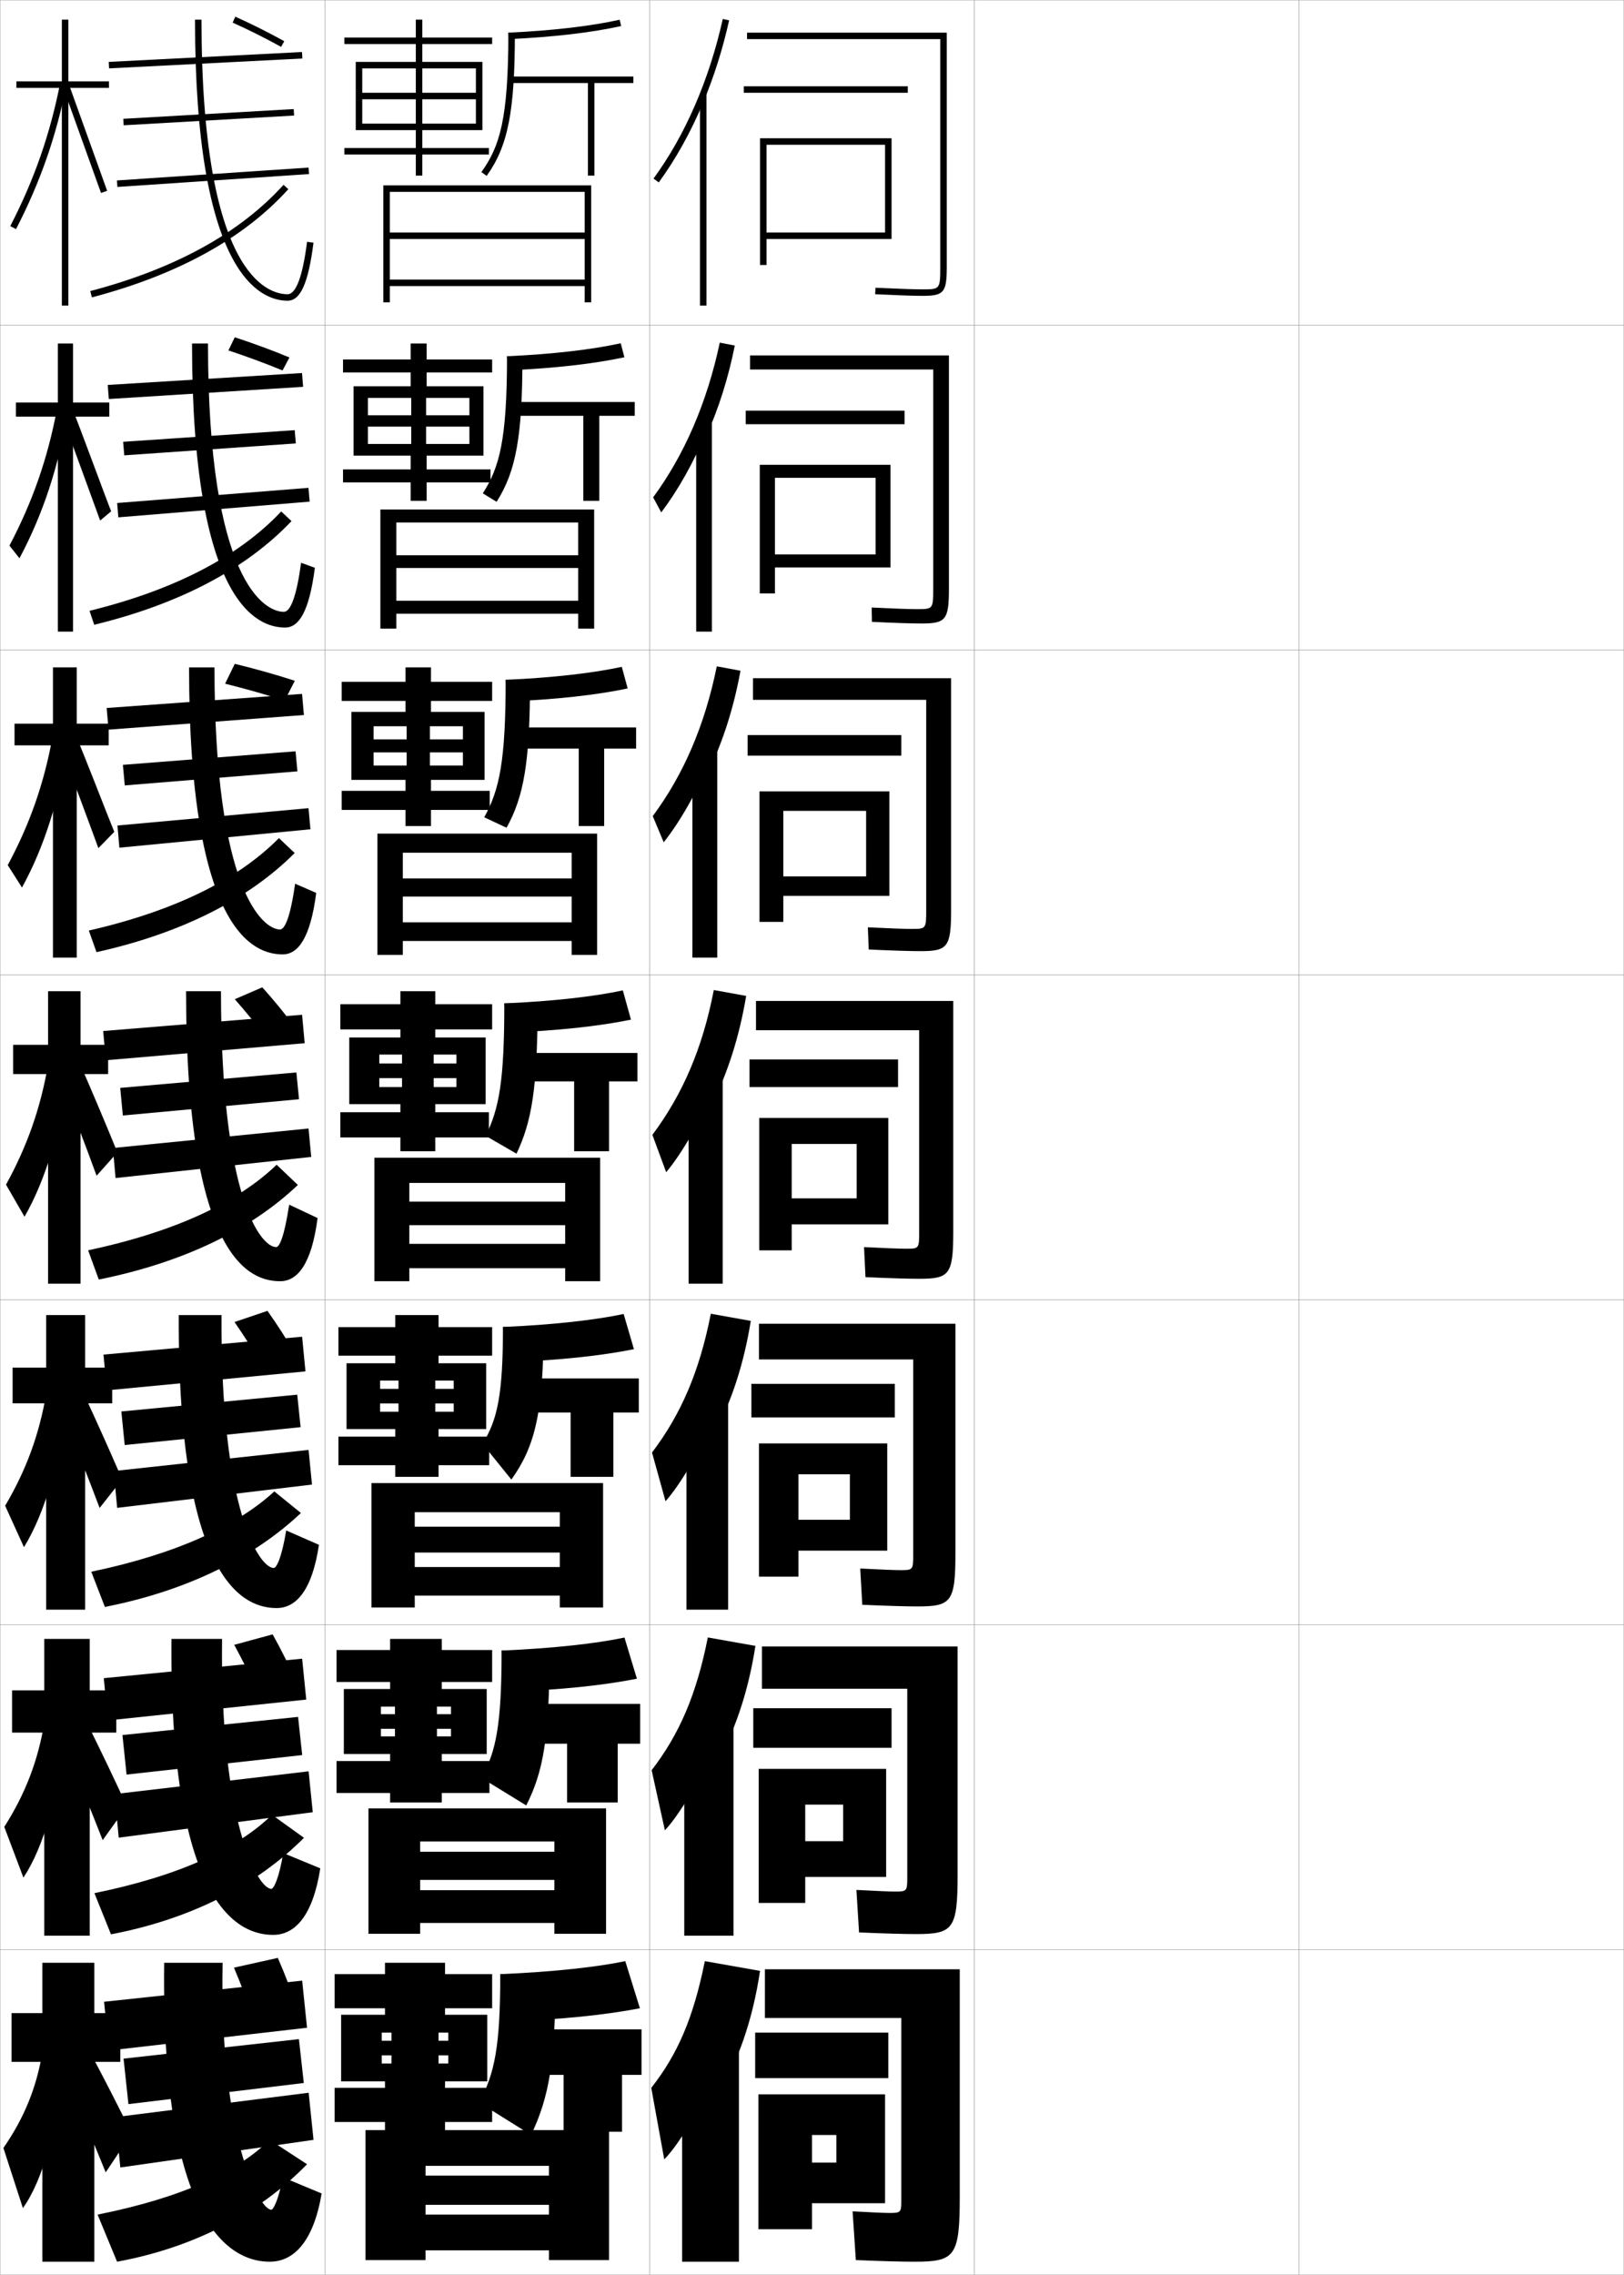 <?xml version="1.0" encoding="utf-8"?>
<!-- Generator: Adobe Illustrator 11 Build 225, SVG Export Plug-In . SVG Version: 6.0.0 Build 78)  -->
<!DOCTYPE svg PUBLIC "-//W3C//DTD SVG 1.0//EN"    "http://www.w3.org/TR/2001/REC-SVG-20010904/DTD/svg10.dtd">
<svg  xmlns="http://www.w3.org/2000/svg" xmlns:xlink="http://www.w3.org/1999/xlink" xmlns:a="http://ns.adobe.com/AdobeSVGViewerExtensions/3.0/"
	 width="500.1" height="700.1" viewBox="0 0 500.1 700.1"
	 overflow="visible" enable-background="new 0 0 500.1 700.1" xml:space="preserve">
		<g id="glyphs">
			<g>
				<rect x="0.05" y="0.05" fill="none" stroke="#999999" stroke-width="0.1" width="100" height="100"/> 
				<rect x="0.05" y="100.05" fill="none" stroke="#999999" stroke-width="0.1" width="100" height="100"/> 
				<rect x="0.05" y="200.05" fill="none" stroke="#999999" stroke-width="0.1" width="100" height="100"/> 
				<rect x="0.05" y="300.05" fill="none" stroke="#999999" stroke-width="0.1" width="100" height="100"/> 
				<rect x="0.05" y="400.05" fill="none" stroke="#999999" stroke-width="0.1" width="100" height="100"/> 
				<rect x="0.05" y="500.05" fill="none" stroke="#999999" stroke-width="0.1" width="100" height="100"/> 
				<rect x="0.05" y="600.05" fill="none" stroke="#999999" stroke-width="0.1" width="100" height="100"/> 
				<rect x="100.05" y="0.05" fill="none" stroke="#999999" stroke-width="0.1" width="100" height="100"/> 
				<rect x="100.05" y="100.05" fill="none" stroke="#999999" stroke-width="0.1" width="100" height="100"/> 
				<rect x="100.05" y="200.05" fill="none" stroke="#999999" stroke-width="0.1" width="100" height="100"/> 
				<rect x="100.05" y="300.05" fill="none" stroke="#999999" stroke-width="0.1" width="100" height="100"/> 
				<rect x="100.05" y="400.05" fill="none" stroke="#999999" stroke-width="0.1" width="100" height="100"/> 
				<rect x="100.05" y="500.05" fill="none" stroke="#999999" stroke-width="0.1" width="100" height="100"/> 
				<rect x="100.05" y="600.05" fill="none" stroke="#999999" stroke-width="0.1" width="100" height="100"/> 
				<rect x="200.05" y="0.05" fill="none" stroke="#999999" stroke-width="0.1" width="100" height="100"/> 
				<rect x="200.05" y="100.05" fill="none" stroke="#999999" stroke-width="0.1" width="100" height="100"/> 
				<rect x="200.05" y="200.05" fill="none" stroke="#999999" stroke-width="0.1" width="100" height="100"/> 
				<rect x="200.05" y="300.05" fill="none" stroke="#999999" stroke-width="0.1" width="100" height="100"/> 
				<rect x="200.05" y="400.05" fill="none" stroke="#999999" stroke-width="0.1" width="100" height="100"/> 
				<rect x="200.05" y="500.05" fill="none" stroke="#999999" stroke-width="0.1" width="100" height="100"/> 
				<rect x="200.05" y="600.05" fill="none" stroke="#999999" stroke-width="0.1" width="100" height="100"/> 
				<rect x="300.05" y="0.05" fill="none" stroke="#999999" stroke-width="0.1" width="100" height="100"/> 
				<rect x="300.05" y="100.05" fill="none" stroke="#999999" stroke-width="0.1" width="100" height="100"/> 
				<rect x="300.05" y="200.05" fill="none" stroke="#999999" stroke-width="0.1" width="100" height="100"/> 
				<rect x="300.05" y="300.05" fill="none" stroke="#999999" stroke-width="0.1" width="100" height="100"/> 
				<rect x="300.05" y="400.05" fill="none" stroke="#999999" stroke-width="0.1" width="100" height="100"/> 
				<rect x="300.05" y="500.05" fill="none" stroke="#999999" stroke-width="0.1" width="100" height="100"/> 
				<rect x="300.05" y="600.05" fill="none" stroke="#999999" stroke-width="0.1" width="100" height="100"/> 
				<rect x="400.05" y="0.05" fill="none" stroke="#999999" stroke-width="0.1" width="100" height="100"/> 
				<rect x="400.05" y="100.05" fill="none" stroke="#999999" stroke-width="0.1" width="100" height="100"/> 
				<rect x="400.05" y="200.05" fill="none" stroke="#999999" stroke-width="0.1" width="100" height="100"/> 
				<rect x="400.05" y="300.05" fill="none" stroke="#999999" stroke-width="0.1" width="100" height="100"/> 
				<rect x="400.05" y="400.05" fill="none" stroke="#999999" stroke-width="0.1" width="100" height="100"/> 
				<rect x="400.05" y="500.05" fill="none" stroke="#999999" stroke-width="0.1" width="100" height="100"/> 
				<rect x="400.05" y="600.05" fill="none" stroke="#999999" stroke-width="0.1" width="100" height="100"/> 
			</g>
			<path d="M87.008,114.008c-5.328-2.2-11.372-4.417-16.68-6.164l1.973-4.044
				c5.368,1.746,11.466,3.98,16.833,6.207L87.008,114.008z"/>
			<path d="M87.667,215.614c-5.924-1.914-12.536-3.754-18.347-5.203l2.98-6.112
				c5.875,1.428,12.539,3.272,18.488,5.214L87.667,215.614z"/>
			<g>
				<polygon points="32.05,616.05 33.55,631.05 94.55,624.05 93.05,609.55 "/>
				<polygon points="38.05,633.55 39.55,647.55 93.55,641.05 92.05,627.55 "/>
				<polygon points="35.55,651.55 37.05,667.05 96.55,658.55 95.05,644.05 "/>
				<path d="M83.55,680.05c-3.875,0-16-23.06-15-76h-18c-1,84.75,22.661,92,32.5,92
					c7.42,0,13.471-6.144,16-21l-12-5C85.896,676.67,84.216,680.05,83.55,680.05z"/>
				<path d="M30.05,681.55l6,14.5c24-4.422,43.93-15.029,58.5-30l-11.5-7.5
					C72.973,668.385,56.168,676.331,30.05,681.55z"/>
				<path d="M78.55,622.55c-2.03-5.825-4.303-11.787-6.5-17l13.5-3
					c2.265,5.16,4.546,11.13,6.5,17L78.55,622.55z"/>
			</g>
			<g>
				<polygon points="31.958,516.467 33.225,529.467 94.308,523.05 93.041,510.466 "/>
				<polygon points="37.707,533.967 38.976,546.133 93.059,540.133 91.79,528.383 "/>
				<polygon points="35.287,552.134 36.562,565.549 96.312,557.716 95.037,545.134 "/>
				<path d="M52.799,504.383c-0.667,84.304,21.832,91.083,31.333,91.083
					c6.662,0,12.189-5.749,14.499-20.48l-11.414-4.705
					c-1.295,7.846-2.912,11.02-3.668,11.02c-4.167,0-15.833-20.398-15.167-76.917
					H52.799z"/>
				<path d="M29.077,582.627l5.096,12.667c24.74-4.706,44.94-15.171,59.435-29.703
					l-9.846-7.072C73.07,568.887,55.558,577.223,29.077,582.627z"/>
				<path d="M79.788,521.613c-2.396-5.283-5.105-10.705-7.654-15.409l11.824-3.22
					c2.612,4.664,5.337,10.097,7.678,15.423L79.788,521.613z"/>
			</g>
			<g>
				<polygon points="31.866,416.883 32.9,427.883 94.067,422.05 93.033,411.383 "/>
				<polygon points="37.364,434.384 38.402,444.716 92.569,439.216 91.531,429.217 "/>
				<polygon points="35.025,452.718 36.075,464.049 96.075,456.882 95.025,446.218 "/>
				<path d="M55.05,404.717c-0.333,83.857,21.001,90.166,30.167,90.166
					c5.904,0,10.908-5.354,12.998-19.461l-10.078-4.411
					c-1.436,8.571-2.989,11.539-3.836,11.539c-4.458,0-16.417-17.736-16.083-77.833
					H55.05z"/>
				<path d="M28.105,483.705l4.192,10.834c25.48-4.991,45.95-15.313,60.369-28.906
					l-8.191-6.646C73.198,469.362,54.724,478.162,28.105,483.705z"/>
				<path d="M81.028,420.678c-2.762-4.742-5.909-9.624-8.809-13.818l10.147-3.441
					c2.961,4.169,6.13,9.064,8.857,13.848L81.028,420.678z"/>
			</g>
			<g>
				
					<rect x="62.3" y="-11.238" transform="matrix(-0.051 -0.999 0.999 -0.051 47.991 82.71)" width="1.999" height="59.576"/> 
				
					<rect x="63.3" y="9.757" transform="matrix(-0.057 -0.998 0.998 -0.057 31.951 102.289)" width="1.999" height="52.586"/> 
				
					<rect x="64.549" y="24.982" transform="matrix(-0.067 -0.998 0.998 -0.067 15.539 123.625)" width="2.001" height="59.135"/> 
				<path d="M60.05,6.05c0,78.071,19.931,86.5,28.5,86.5c3.991,0,6.382-5.346,7.992-17.873
					l-1.984-0.254c-1.375,10.701-3.396,16.127-6.008,16.127c-6.217,0-26.5-6.094-26.5-84.5
					H60.05z"/>
				<path d="M27.796,89.583l0.508,1.934c26.447-6.959,46.798-18.162,60.488-33.296
					l-1.484-1.342C73.883,71.721,53.86,82.724,27.796,89.583z"/>
				<path d="M71.644,6.964c4.63,2.06,10.208,4.849,14.922,7.461l0.969-1.75
					c-4.762-2.639-10.398-5.457-15.078-7.539L71.644,6.964z"/>
			</g>
			<polygon points="33.174,118.468 33.509,122.799 93.342,119.049 93.008,114.801 "/>
			<polygon points="37.919,135.968 38.264,140.132 91.097,136.465 90.753,132.385 "/>
			<polygon points="36.076,154.802 36.44,159.214 95.357,154.381 94.992,150.135 "/>
			<path d="M59.133,105.717c0,79.851,20.011,87.416,28.667,87.416
				c4.376,0,7.464-5.217,9.16-18.396l-4.237-1.542
				c-1.441,10.566-3.286,15.104-5.339,15.104c-5.728,0-23.333-9.088-23.333-82.583
				H59.133z"/>
			<path d="M27.575,187.983l1.435,4.289c26.371-6.398,46.852-17.26,60.76-31.9
				l-3.168-2.968C73.678,171.11,54.02,181.484,27.575,187.983z"/>
			<polygon points="32.849,217.884 33.417,224.549 93.583,220.049 93.016,213.55 "/>
			<polygon points="37.845,235.385 38.421,241.715 91.588,237.382 91.012,231.218 "/>
			<polygon points="36.169,254.052 36.764,260.881 95.597,255.214 95.002,248.719 "/>
			<path d="M58.217,205.383c0,81.631,20.091,88.333,28.833,88.333
				c4.761,0,8.545-5.088,10.328-18.918l-6.49-2.83
				c-1.509,10.432-3.176,14.082-4.671,14.082c-5.239,0-20.167-12.082-20.167-80.667
				H58.217z"/>
			<path d="M27.354,286.383l2.361,6.645c26.295-5.837,46.906-16.358,61.032-30.505
				l-4.853-4.593C73.472,270.5,54.179,280.246,27.354,286.383z"/>
			<g>
				<g>
					<polygon points="33.55,25.05 21.05,25.05 21.05,6.05 19.05,6.05 
						19.05,25.05 5.05,25.05 5.05,27.05 19.05,27.05 19.05,94.05 
						21.05,94.05 21.05,27.05 33.55,27.05 "/>
					<path d="M3.161,69.591l1.777,0.918C12.438,55.986,17.392,41.762,20.531,25.742
						l-1.963-0.385C15.467,41.187,10.571,55.242,3.161,69.591z"/>
					<polygon points="19.61,27.392 31.107,59.384 32.992,58.716 21.489,26.708 "/>
				</g>
				<g>
					<polygon points="4.902,123.883 4.902,128.216 17.819,128.216 17.819,194.384 
						22.486,194.384 22.486,128.216 33.652,128.216 33.652,123.883 22.486,123.883 
						22.486,105.716 17.819,105.716 17.819,123.883 "/>
					<path d="M2.91,167.921l3.085,3.903c7.19-13.514,12.087-28.249,14.743-44.554
						l-3.241-1.129C14.654,141.133,10.036,154.389,2.91,167.921z"/>
					<path d="M19.235,128.626c1.333,3.296,10.217,27.781,11.604,31.575l3.393-2.841
						c-1.355-3.312-10.285-27.623-11.548-30.512L19.235,128.626z"/>
				</g>
				<g>
					<polygon points="4.476,222.717 4.476,229.383 16.309,229.383 16.309,294.716 
						23.643,294.716 23.643,229.383 33.476,229.383 33.476,222.717 23.643,222.717 
						23.643,205.383 16.309,205.383 16.309,222.717 "/>
					<path d="M2.38,266.251l4.392,6.888c6.881-12.505,11.722-27.75,13.893-44.341
						l-4.52-1.873C13.563,241.08,9.222,253.534,2.38,266.251z"/>
					<path d="M18.582,229.861c2.666,6.591,8.937,23.57,11.711,31.158l4.901-5.014
						c-2.709-6.626-9.067-23.239-11.592-29.017L18.582,229.861z"/>
				</g>
				<g>
					<polygon points="4.05,321.55 4.05,330.55 14.8,330.55 14.8,395.05 
						24.8,395.05 24.8,330.55 33.3,330.55 33.3,321.55 24.8,321.55 
						24.8,305.05 14.8,305.05 14.8,321.55 "/>
					<path d="M1.85,364.582l5.7,9.873c6.571-11.496,11.356-27.252,13.042-44.129
						l-5.798-2.616C12.472,341.026,8.408,352.681,1.85,364.582z"/>
					<path d="M17.929,331.096c3.998,9.887,7.656,19.359,11.818,30.741l6.41-7.187
						c-4.064-9.939-7.85-18.855-11.638-27.521L17.929,331.096z"/>
				</g>
				<g>
					<polygon points="3.883,420.883 3.883,431.883 14.216,431.883 14.216,495.383 
						26.216,495.383 26.216,431.883 34.549,431.883 34.549,420.883 26.216,420.883 
						26.216,404.716 14.216,404.716 14.216,420.883 "/>
					<path d="M1.583,463.404l5.8,12.749c6.424-10.488,11.259-26.755,12.528-43.919
						l-5.699-3.244C12.076,441.467,8.102,452.375,1.583,463.404z"/>
					<path d="M18.635,433.747c4.238,10.177,7.954,19.488,12.045,30.327l6.94-8.791
						c-4.006-9.247-7.739-17.565-11.592-25.848L18.635,433.747z"/>
				</g>
				<g>
					<polygon points="3.716,520.217 3.716,533.217 13.633,533.217 13.633,595.717 
						27.633,595.717 27.633,533.217 35.8,533.217 35.8,520.217 27.633,520.217 
						27.633,504.383 13.633,504.383 13.633,520.217 "/>
					<path d="M1.316,562.228l5.9,15.624c6.276-9.48,11.162-26.258,12.014-43.71
						l-5.599-3.872C11.682,541.908,7.795,552.07,1.316,562.228z"/>
					<path d="M19.343,536.398c4.478,10.468,8.25,19.618,12.273,29.914l7.47-10.396
						c-3.947-8.556-7.627-16.275-11.546-24.174L19.343,536.398z"/>
				</g>
				<g>
					<polygon points="37.05,619.55 29.05,619.55 29.05,604.05 13.05,604.05 
						13.05,619.55 3.55,619.55 3.55,634.55 13.05,634.55 13.05,696.05 
						29.05,696.05 29.05,634.55 37.05,634.55 "/>
					<path d="M13.05,631.55c-1.764,10.8-5.562,20.215-12,29.5l6,18.5
						c6.129-8.473,11.064-25.761,11.5-43.5L13.05,631.55z"/>
					<path d="M20.05,639.05c4.718,10.759,8.547,19.748,12.5,29.5l8-12
						c-3.889-7.863-7.517-14.985-11.5-22.5L20.05,639.05z"/>
				</g>
			</g>
			<g>
				<polygon points="31.774,317.3 32.575,326.3 93.825,321.05 93.024,312.3 "/>
				<polygon points="37.021,334.801 37.828,343.299 92.078,338.299 91.271,330.051 "/>
				<polygon points="34.763,353.302 35.587,362.548 95.837,356.048 95.013,347.302 "/>
				<path d="M57.3,305.05c0,83.411,20.172,89.25,29,89.25c5.146,0,9.627-4.96,11.496-19.441
					l-8.742-4.117c-1.576,10.297-3.066,13.059-4.004,13.059c-4.75,0-17-15.075-17-78.75
					H57.3z"/>
				<path d="M27.133,384.783l3.288,9.001c26.22-5.276,46.961-15.456,61.304-29.109
					l-6.537-6.219C73.267,369.891,54.339,379.007,27.133,384.783z"/>
				<path d="M82.267,319.742c-3.128-4.201-6.712-8.543-9.964-12.229l8.472-3.661
					c3.309,3.673,6.922,8.031,10.036,12.271L82.267,319.742z"/>
			</g>
			<g>
				<g>
					<path d="M216.55,31.521c3.305-7.901,5.996-16.377,7.977-25.253l-1.953-0.436
						c-4.19,18.79-11.566,35.777-21.33,49.128l1.613,1.18
						C208.159,48.89,212.759,40.584,216.55,31.521L216.55,31.521z"/>
					<rect x="215.55" y="28.85" width="2" height="65.2"/> 
				</g>
				<g>
					<path d="M217.463,134.249c3.765-8.351,6.779-17.738,8.814-27.905l-4.625-0.893
						c-3.951,18.516-10.916,34.562-20.525,47.607l2.492,4.622
						c5.171-6.792,10.172-15.682,13.661-24.35L217.463,134.249z"/>
					<rect x="214.383" y="129.466" width="4.833" height="64.917"/> 
				</g>
				<g>
					<path d="M218.378,236.978c4.225-8.8,7.562-19.1,9.651-30.557l-7.297-1.351
						c-3.712,18.242-10.266,33.347-19.72,46.086l3.37,8.063
						c5.039-6.332,10.442-15.807,13.629-24.079L218.378,236.978z"/>
					<rect x="213.217" y="230.083" width="7.667" height="64.633"/> 
				</g>
				<g>
					<path d="M219.292,339.707c4.686-9.25,8.345-20.461,10.488-33.209l-9.969-1.808
						c-3.474,17.968-9.615,32.131-18.915,44.564l4.249,11.506
						c4.907-5.873,10.712-15.933,13.597-23.81L219.292,339.707z"/>
					<rect x="212.05" y="330.7" width="10.5" height="64.35"/> 
				</g>
				<g>
					<path d="M219.877,441.321c5.146-9.405,9.127-21.172,11.326-34.807l-12.312-2.205
						c-3.487,17.805-9.211,30.991-18.11,42.71l4.166,15.004
						c4.775-5.414,10.982-16.058,13.564-23.54L219.877,441.321z"/>
					<rect x="211.383" y="430.483" width="12.833" height="64.899"/> 
				</g>
				<g>
					<path d="M220.464,542.936c5.606-9.56,9.911-21.884,12.163-36.403l-14.656-2.603
						c-3.5,17.641-8.807,29.852-17.305,40.855l4.083,18.502
						c4.643-4.955,11.251-16.185,13.532-23.271L220.464,542.936z"/>
					<rect x="210.716" y="530.267" width="15.167" height="65.45"/> 
				</g>
				<g>
					<path d="M221.05,644.55c6.066-9.714,10.693-22.595,13-38l-17-3
						c-3.514,17.477-8.403,28.711-16.5,39l4,22c4.511-4.495,11.521-16.31,13.5-23
						L221.05,644.55z"/>
					<rect x="210.05" y="630.05" width="17.5" height="66"/> 
				</g>
			</g>
			<g>
				<g>
					<path d="M289.55,82.05c0,7-0.104,7-5.5,7c-2.672,0-7.534-0.168-14.452-0.499
						l-0.096,1.998c6.95,0.332,11.845,0.501,14.548,0.501c6.658,0,7.5-1.01,7.5-9v-72
						h-61.5v2h59.5V82.05z"/>
					<rect x="229.05" y="26.55" width="50.5" height="2"/> 
					<polygon points="236.05,44.55 272.55,44.55 272.55,71.55 236.05,71.55 
						236.05,73.55 274.55,73.55 274.55,42.55 234.05,42.55 234.05,81.55 
						236.05,81.55 "/>
				</g>
				<g>
					<path d="M283.716,191.883c7.535,0,8.5-1.079,8.5-10.833v-71.667h-61.25v4.333h56.417
						v67.334c0,6.396-0.081,6.417-5,6.417c-2.414,0-6.964-0.16-13.959-0.499
						l0.085,4.415C275.927,191.725,280.881,191.883,283.716,191.883z"/>
					<rect x="229.633" y="126.383" width="48.917" height="4.167"/> 
					<polygon points="274.216,174.633 274.216,143.049 233.966,143.049 233.966,182.633 
						238.633,182.633 238.633,147.05 269.633,147.05 269.633,170.633 238.633,170.633 
						238.633,174.633 "/>
				</g>
				<g>
					<path d="M283.384,292.716c8.41,0,9.5-1.146,9.5-12.667v-71.333h-61v6.667h53.333
						v64.667c0,5.792-0.057,5.833-4.5,5.833c-2.156,0-6.392-0.152-13.465-0.499
						l0.265,6.831C275.403,292.569,280.415,292.716,283.384,292.716z"/>
					<rect x="230.217" y="226.217" width="47.333" height="6.333"/> 
					<polygon points="273.884,275.716 273.884,243.55 233.883,243.55 233.883,283.716 
						241.216,283.716 241.216,249.55 266.717,249.55 266.717,269.716 241.216,269.716 
						241.216,275.716 "/>
				</g>
				<g>
					<path d="M283.05,393.55c9.286,0,10.5-1.215,10.5-14.5v-71h-60.75v9h50.25v62
						c0,5.188-0.034,5.25-4,5.25c-1.898,0-5.821-0.144-12.973-0.499l0.445,9.248
						C274.878,393.413,279.95,393.55,283.05,393.55z"/>
					<rect x="230.8" y="326.05" width="45.75" height="8.5"/> 
					<polygon points="273.55,376.8 273.55,344.05 233.8,344.05 233.8,384.8 
						243.8,384.8 243.8,352.05 263.8,352.05 263.8,368.8 243.8,368.8 
						243.8,376.8 "/>
				</g>
				<g>
					<path d="M282.55,494.383c10.359,0,11.666-1.327,11.666-16.333v-70.667h-60.5v11
						h47.5v60.167c0,4.549-0.115,4.667-3.833,4.667c-1.765,0-5.767-0.152-12.481-0.5
						l0.63,11.165C273.841,494.237,279.195,494.383,282.55,494.383z"/>
					<rect x="231.383" y="425.883" width="44.167" height="10.333"/> 
					<polygon points="273.216,477.217 273.216,444.216 233.716,444.216 233.716,485.216 
						245.883,485.216 245.883,453.717 261.716,453.717 261.716,467.716 245.883,467.716 
						245.883,477.217 "/>
				</g>
				<g>
					<path d="M282.05,595.217c11.434,0,12.834-1.439,12.834-18.167v-70.333h-60.25v13
						h44.75v58.333c0,3.908-0.196,4.083-3.668,4.083
						c-1.631,0-5.711-0.159-11.99-0.499l0.814,13.082
						C272.806,595.062,278.44,595.217,282.05,595.217z"/>
					<rect x="231.966" y="525.717" width="42.583" height="12.166"/> 
					<polygon points="272.884,577.633 272.884,544.383 233.633,544.383 233.633,585.633 
						247.966,585.633 247.966,555.383 259.634,555.383 259.634,566.633 247.966,566.633 
						247.966,577.633 "/>
				</g>
				<g>
					<path d="M281.55,696.05c12.507,0,14-1.552,14-20v-70h-60v15h42v56.5c0,3.269-0.276,3.5-3.5,3.5
						c-1.498,0-5.656-0.168-11.5-0.5l1,15C271.769,695.887,277.686,696.05,281.55,696.05z"/>
					<rect x="232.55" y="625.55" width="41" height="14"/> 
					<polygon points="272.55,678.05 272.55,644.55 233.55,644.55 233.55,686.05 
						250.05,686.05 250.05,657.05 257.55,657.05 257.55,665.55 250.05,665.55 
						250.05,678.05 "/>
				</g>
			</g>
			<polygon points="180.05,71.55 120.05,71.55 120.05,73.55 180.05,73.55 
				180.05,86.05 120.05,86.05 120.05,88.05 180.05,88.05 180.05,93.05 
				182.05,93.05 182.05,57.05 118.05,57.05 118.05,93.05 120.05,93.05 
				120.05,59.05 180.05,59.05 "/>
			<g>
				<polygon points="178.05,160.799 122.05,160.799 122.05,193.466 117.133,193.466 
					117.133,156.799 182.966,156.799 182.966,193.466 178.05,193.466 178.05,188.883 
					122.05,188.883 122.05,184.883 178.05,184.883 178.05,174.799 122.05,174.799 
					122.05,170.883 178.05,170.883 "/>
				<polygon points="176.05,283.842 176.05,275.925 124.05,275.925 124.05,270.342 
					176.05,270.342 176.05,262.425 124.05,262.425 124.05,293.883 116.216,293.883 
					116.216,256.55 183.883,256.55 183.883,293.883 176.05,293.883 176.05,289.591 
					124.05,289.591 124.05,283.842 "/>
				<polygon points="174.05,364.05 126.05,364.05 126.05,394.3 115.3,394.3 
					115.3,356.3 184.8,356.3 184.8,394.3 174.05,394.3 174.05,390.3 
					126.05,390.3 126.05,382.8 174.05,382.8 174.05,377.05 126.05,377.05 
					126.05,369.8 174.05,369.8 "/>
				<polygon points="172.383,465.384 127.717,465.384 127.717,494.716 114.383,494.716 
					114.383,456.425 185.717,456.425 185.717,494.716 172.383,494.716 172.383,491.05 
					127.717,491.05 127.717,482.259 172.383,482.259 172.383,477.8 127.717,477.8 
					127.717,469.841 172.383,469.841 "/>
				<polygon points="170.717,566.717 129.383,566.717 129.383,595.133 113.466,595.133 
					113.466,556.55 186.633,556.55 186.633,595.133 170.717,595.133 170.717,591.8 
					129.383,591.8 129.383,581.717 170.717,581.717 170.717,578.55 129.383,578.55 
					129.383,569.883 170.717,569.883 "/>
			</g>
			<polygon points="169.05,666.55 131.05,666.55 131.05,695.55 112.55,695.55 
				112.55,655.55 187.55,655.55 187.55,695.55 169.05,695.55 169.05,692.55 
				131.05,692.55 131.05,681.55 169.05,681.55 169.05,678.55 131.05,678.55 
				131.05,669.55 169.05,669.55 "/>
			<polygon points="111.55,38.05 111.55,40.05 128.05,40.05 128.05,45.55 
				106.05,45.55 106.05,47.55 128.05,47.55 128.05,54.05 130.05,54.05 
				130.05,47.55 150.55,47.55 150.55,45.55 130.05,45.55 130.05,40.05 
				148.55,40.05 148.55,19.05 130.05,19.05 130.05,13.55 151.55,13.55 
				151.55,11.55 130.05,11.55 130.05,6.05 128.05,6.05 128.05,11.55 
				106.05,11.55 106.05,13.55 128.05,13.55 128.05,19.05 109.55,19.05 
				109.55,40.05 111.55,40.05 111.55,21.05 128.05,21.05 128.05,38.05 
				130.05,38.05 130.05,21.05 146.55,21.05 146.55,28.55 111.55,28.55 
				111.55,30.55 146.55,30.55 146.55,38.05 "/>
			<g>
				<polygon points="131.383,105.716 126.466,105.716 126.466,110.633 105.633,110.633 
					105.633,114.633 126.466,114.633 126.466,118.883 108.883,118.883 108.883,140.216 
					113.299,140.216 113.299,122.466 126.633,122.466 126.633,136.633 131.216,136.633 
					131.216,122.466 144.549,122.466 144.549,127.8 113.299,127.8 113.299,131.299 
					144.549,131.299 144.549,136.633 113.299,136.633 113.299,140.216 126.466,140.216 
					126.466,144.466 105.633,144.466 105.633,148.466 126.466,148.466 126.466,154.133 
					131.383,154.133 131.383,148.466 151.049,148.466 151.049,144.466 131.383,144.466 
					131.383,140.216 148.883,140.216 148.883,118.883 131.383,118.883 131.383,114.633 
					151.55,114.633 151.55,110.633 131.383,110.633 "/>
				<polygon points="132.716,205.383 124.883,205.383 124.883,209.842 105.216,209.842 
					105.216,215.716 124.883,215.716 124.883,219.091 108.216,219.091 108.216,240.008 
					115.05,240.008 115.05,223.508 125.216,223.508 125.216,235.591 132.383,235.591 
					132.383,223.508 142.55,223.508 142.55,227.55 115.05,227.55 115.05,231.55 
					142.55,231.55 142.55,235.591 115.05,235.591 115.05,240.008 124.883,240.008 
					124.883,243.383 105.216,243.383 105.216,249.258 124.883,249.258 124.883,254.216 
					132.716,254.216 132.716,249.258 150.8,249.258 150.8,243.383 132.716,243.383 
					132.716,240.008 149.216,240.008 149.216,219.091 132.716,219.091 132.716,215.716 
					151.55,215.716 151.55,209.842 132.716,209.842 "/>
				<polygon points="134.05,305.05 123.3,305.05 123.3,309.05 104.8,309.05 
					104.8,316.8 123.3,316.8 123.3,319.3 107.55,319.3 107.55,339.8 
					116.8,339.8 116.8,324.55 123.8,324.55 123.8,334.55 133.55,334.55 
					133.55,324.55 140.55,324.55 140.55,327.3 116.8,327.3 116.8,331.8 
					140.55,331.8 140.55,334.55 116.8,334.55 116.8,339.8 123.3,339.8 
					123.3,342.3 104.8,342.3 104.8,350.05 123.3,350.05 123.3,354.3 
					134.05,354.3 134.05,350.05 150.55,350.05 150.55,342.3 134.05,342.3 
					134.05,339.8 149.55,339.8 149.55,319.3 134.05,319.3 134.05,316.8 
					151.55,316.8 151.55,309.05 134.05,309.05 "/>
				<polygon points="117.05,434.466 117.05,439.8 121.717,439.8 121.717,442.134 
					104.217,442.134 104.217,450.925 121.717,450.925 121.717,454.509 135.05,454.509 
					135.05,450.925 150.633,450.925 150.633,442.134 135.05,442.134 135.05,439.8 
					149.717,439.8 149.717,419.55 135.05,419.55 135.05,417.216 151.55,417.216 
					151.55,408.425 135.05,408.425 135.05,404.716 121.717,404.716 121.717,408.425 
					104.217,408.425 104.217,417.216 121.717,417.216 121.717,419.55 106.717,419.55 
					106.717,439.8 117.05,439.8 117.05,424.884 122.717,424.884 122.717,434.466 
					134.05,434.466 134.05,424.884 139.717,424.884 139.717,427.425 117.05,427.425 
					117.05,431.925 139.717,431.925 139.717,434.466 "/>
				<polygon points="117.3,534.383 117.3,539.8 120.133,539.8 120.133,541.967 
					103.633,541.967 103.633,551.8 120.133,551.8 120.133,554.717 136.05,554.717 
					136.05,551.8 150.716,551.8 150.716,541.967 136.05,541.967 136.05,539.8 
					149.883,539.8 149.883,519.8 136.05,519.8 136.05,517.633 151.55,517.633 
					151.55,507.8 136.05,507.8 136.05,504.383 120.133,504.383 120.133,507.8 
					103.633,507.8 103.633,517.633 120.133,517.633 120.133,519.8 105.883,519.8 
					105.883,539.8 117.3,539.8 117.3,525.217 121.633,525.217 121.633,534.383 
					134.55,534.383 134.55,525.217 138.883,525.217 138.883,527.55 117.3,527.55 
					117.3,532.05 138.883,532.05 138.883,534.383 "/>
			</g>
			<polygon points="117.55,635.05 117.55,640.55 118.55,640.55 118.55,642.55 
				103.05,642.55 103.05,653.05 118.55,653.05 118.55,656.05 137.05,656.05 
				137.05,653.05 151.55,653.05 151.55,642.55 137.05,642.55 137.05,640.55 
				150.05,640.55 150.05,620.05 137.05,620.05 137.05,618.05 151.55,618.05 
				151.55,607.55 137.05,607.55 137.05,604.05 118.55,604.05 118.55,607.55 
				103.05,607.55 103.05,618.05 118.55,618.05 118.55,620.05 105.05,620.05 
				105.05,640.55 117.55,640.55 117.55,625.55 120.55,625.55 120.55,635.05 
				135.05,635.05 135.05,625.55 138.05,625.55 138.05,628.05 117.55,628.05 
				117.55,632.55 138.05,632.55 138.05,635.05 "/>
			<g>
				<g>
					<path d="M156.55,10.05l0.092,1.998c13.643-0.628,25.292-1.981,34.622-4.021
						l-0.428-1.953C181.616,8.089,170.08,9.428,156.55,10.05z"/>
				</g>
				<g>
					<path d="M156.55,10.05c0,26.658-2.681,35.079-8.312,42.916l1.625,1.168
						c6.576-9.153,8.688-19.865,8.688-44.084H156.55z"/>
				</g>
				<polygon points="195.05,23.55 157.05,23.55 157.05,25.55 181.05,25.55 
					181.05,54.05 183.05,54.05 183.05,25.55 195.05,25.55 "/>
			</g>
			<g>
				<path d="M156.133,109.633l0.395,4.332c14.18-0.603,26.281-1.986,35.748-4.014
					l-1.119-4.302C182.06,107.623,170.18,108.998,156.133,109.633z"/>
				<path d="M156.133,109.633h4.75c0,24.85-2.015,35.425-7.958,44.806l-4.25-2.612
					C153.819,143.818,156.133,135.336,156.133,109.633z"/>
				<polygon points="157.466,123.716 157.466,127.966 179.633,127.966 179.633,154.133 
					184.55,154.133 184.55,127.966 195.466,127.966 195.466,123.716 "/>
			</g>
			<g>
				<path d="M155.716,209.217l0.698,6.666c14.717-0.578,27.269-1.991,36.874-4.007
					l-1.809-6.651C182.503,207.157,170.28,208.57,155.716,209.217z"/>
				<path d="M155.716,209.217h7.5c0,25.48-1.918,35.919-7.229,45.528l-6.875-3.227
					C153.833,243.064,155.716,234.048,155.716,209.217z"/>
				<polygon points="157.883,223.883 157.883,230.383 178.216,230.383 178.216,254.216 
					186.05,254.216 186.05,230.383 195.883,230.383 195.883,223.883 "/>
			</g>
			<g>
				<path d="M155.3,308.8l1,9c15.255-0.553,28.258-1.995,38-4l-2.5-9
					C182.947,306.691,170.38,308.141,155.3,308.8z"/>
				<path d="M155.3,308.8h10.25c0,26.111-1.822,36.413-6.5,46.25l-9.5-5.5
					C153.722,341.199,155.3,332.594,155.3,308.8z"/>
				<polygon points="158.3,324.05 158.3,332.8 176.8,332.8 176.8,354.3 
					187.55,354.3 187.55,332.8 196.3,332.8 196.3,324.05 "/>
			</g>
			<g>
				<path d="M195.217,415.216l-3.167-10.832c-8.781,1.861-21.622,3.33-37.167,4
					l1.333,10.832C171.867,418.694,185.199,417.237,195.217,415.216z"/>
				<path d="M167.383,408.384c0,26.574-2.736,36.893-9.908,46.957l-8.892-10.996
					c4.572-7.31,6.301-14.982,6.301-35.961H167.383z"/>
				<polygon points="158.717,424.216 158.717,434.716 175.717,434.716 175.717,454.509 
					188.883,454.509 188.883,434.716 196.717,434.716 196.717,424.216 "/>
			</g>
			<g>
				<path d="M196.133,516.633l-3.833-12.666c-8.71,1.831-21.824,3.321-37.833,4
					l1.667,12.666C172.179,520.141,185.841,518.671,196.133,516.633z"/>
				<path d="M169.216,507.967c0,27.038-1.953,37.372-7.167,47.666l-13.833-8.5
					c4.537-7.895,6.25-16.342,6.25-39.166H169.216z"/>
				<polygon points="159.133,524.383 159.133,536.633 174.633,536.633 174.633,554.717 
					190.217,554.717 190.217,536.633 197.133,536.633 197.133,524.383 "/>
			</g>
			<g>
				<g>
					<path d="M197.05,618.05l-4.5-14.5c-8.64,1.801-22.026,3.312-38.5,4l2,14.5
						C172.491,621.588,186.483,620.104,197.05,618.05z"/>
					<path d="M171.05,607.55c0,27.074-1.908,37.635-7.5,49.5l-16-10
						c4.793-8.92,6.5-17.232,6.5-39.5H171.05z"/>
					<polygon points="159.55,624.55 159.55,638.55 173.55,638.55 173.55,656.05 
						191.55,656.05 191.55,638.55 197.55,638.55 197.55,624.55 "/>
				</g>
			</g>
		</g>
	</svg>
